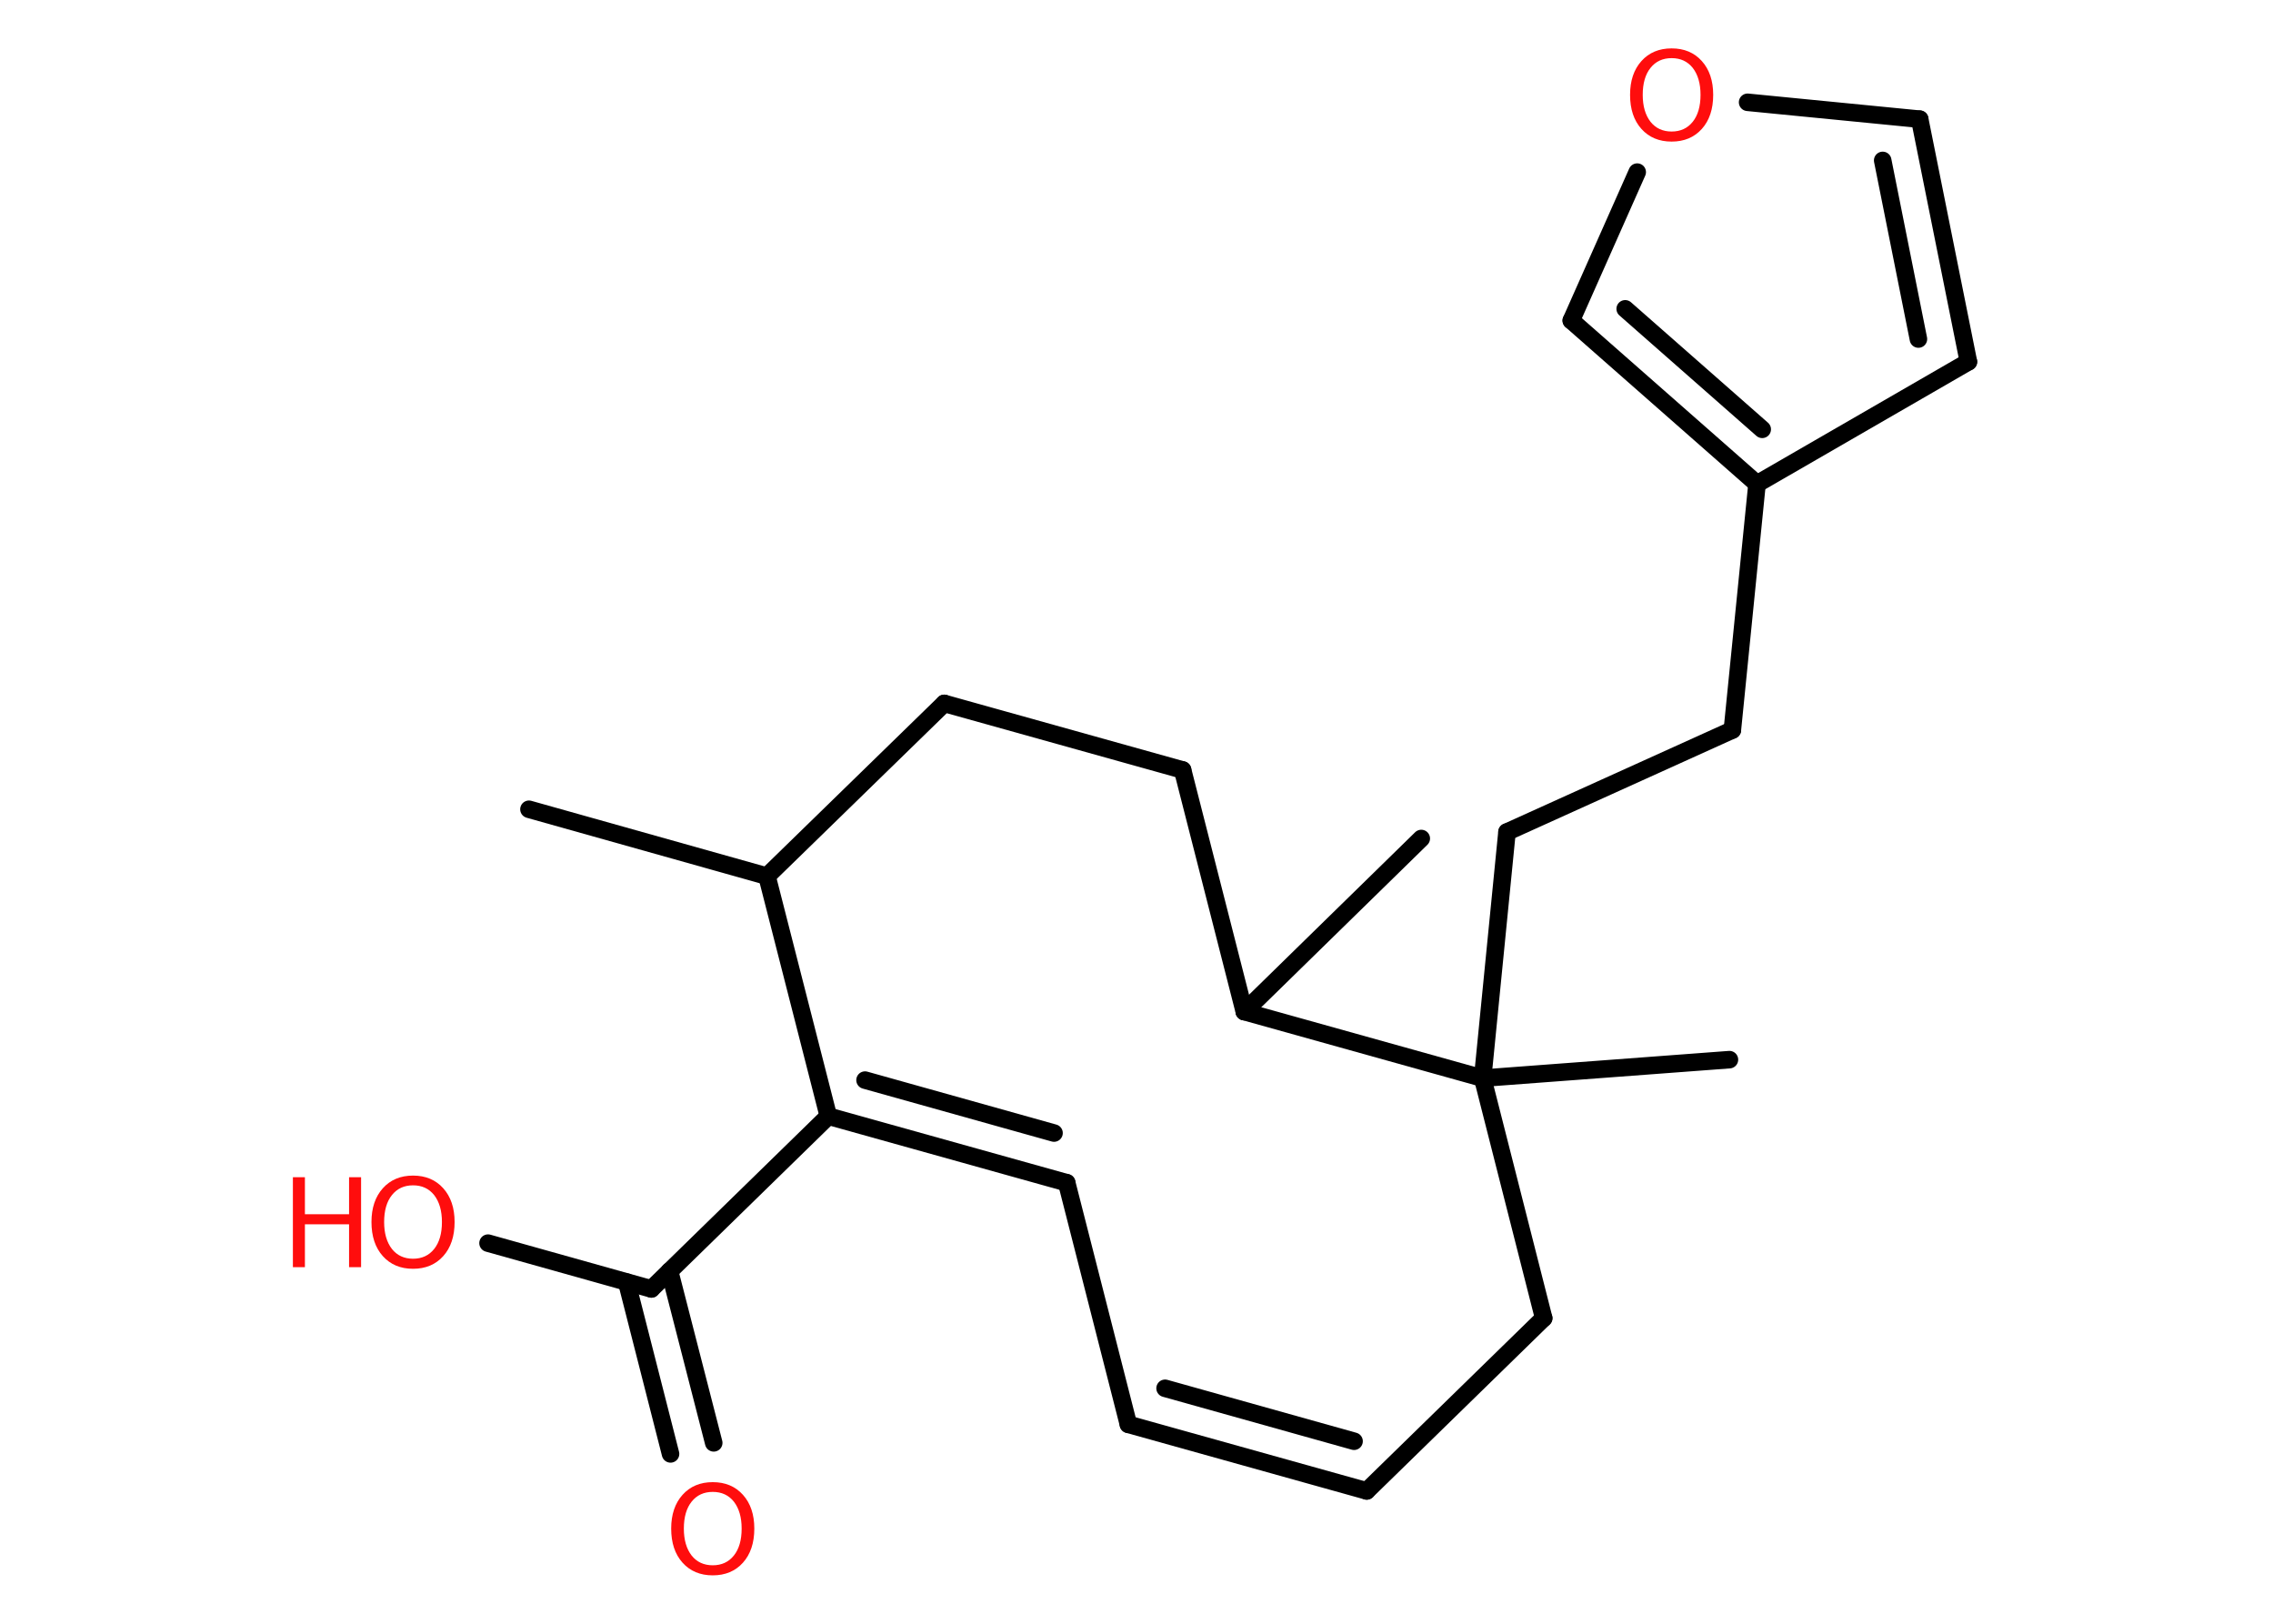 <?xml version='1.0' encoding='UTF-8'?>
<!DOCTYPE svg PUBLIC "-//W3C//DTD SVG 1.1//EN" "http://www.w3.org/Graphics/SVG/1.1/DTD/svg11.dtd">
<svg version='1.2' xmlns='http://www.w3.org/2000/svg' xmlns:xlink='http://www.w3.org/1999/xlink' width='70.0mm' height='50.0mm' viewBox='0 0 70.0 50.0'>
  <desc>Generated by the Chemistry Development Kit (http://github.com/cdk)</desc>
  <g stroke-linecap='round' stroke-linejoin='round' stroke='#000000' stroke-width='.54' fill='#FF0D0D'>
    <rect x='.0' y='.0' width='70.0' height='50.0' fill='#FFFFFF' stroke='none'/>
    <g id='mol1' class='mol'>
      <line id='mol1bnd1' class='bond' x1='16.29' y1='24.92' x2='23.62' y2='26.98'/>
      <line id='mol1bnd2' class='bond' x1='23.62' y1='26.98' x2='29.08' y2='21.66'/>
      <line id='mol1bnd3' class='bond' x1='29.08' y1='21.66' x2='36.42' y2='23.71'/>
      <line id='mol1bnd4' class='bond' x1='36.42' y1='23.71' x2='38.32' y2='31.15'/>
      <line id='mol1bnd5' class='bond' x1='38.32' y1='31.15' x2='43.77' y2='25.82'/>
      <line id='mol1bnd6' class='bond' x1='38.32' y1='31.15' x2='45.66' y2='33.2'/>
      <line id='mol1bnd7' class='bond' x1='45.66' y1='33.2' x2='53.26' y2='32.63'/>
      <line id='mol1bnd8' class='bond' x1='45.66' y1='33.2' x2='46.41' y2='25.62'/>
      <line id='mol1bnd9' class='bond' x1='46.41' y1='25.62' x2='53.35' y2='22.48'/>
      <line id='mol1bnd10' class='bond' x1='53.35' y1='22.48' x2='54.11' y2='14.9'/>
      <line id='mol1bnd11' class='bond' x1='54.11' y1='14.9' x2='60.62' y2='11.14'/>
      <g id='mol1bnd12' class='bond'>
        <line x1='60.62' y1='11.14' x2='59.12' y2='3.67'/>
        <line x1='59.08' y1='10.44' x2='57.98' y2='4.94'/>
      </g>
      <line id='mol1bnd13' class='bond' x1='59.12' y1='3.67' x2='53.82' y2='3.15'/>
      <line id='mol1bnd14' class='bond' x1='50.42' y1='5.3' x2='48.39' y2='9.87'/>
      <g id='mol1bnd15' class='bond'>
        <line x1='48.39' y1='9.87' x2='54.11' y2='14.9'/>
        <line x1='50.05' y1='9.51' x2='54.27' y2='13.22'/>
      </g>
      <line id='mol1bnd16' class='bond' x1='45.66' y1='33.2' x2='47.54' y2='40.59'/>
      <line id='mol1bnd17' class='bond' x1='47.54' y1='40.59' x2='42.09' y2='45.91'/>
      <g id='mol1bnd18' class='bond'>
        <line x1='34.75' y1='43.86' x2='42.09' y2='45.91'/>
        <line x1='35.88' y1='42.75' x2='41.7' y2='44.38'/>
      </g>
      <line id='mol1bnd19' class='bond' x1='34.75' y1='43.86' x2='32.85' y2='36.42'/>
      <g id='mol1bnd20' class='bond'>
        <line x1='25.51' y1='34.37' x2='32.85' y2='36.42'/>
        <line x1='26.64' y1='33.26' x2='32.46' y2='34.89'/>
      </g>
      <line id='mol1bnd21' class='bond' x1='23.62' y1='26.98' x2='25.51' y2='34.37'/>
      <line id='mol1bnd22' class='bond' x1='25.51' y1='34.37' x2='20.06' y2='39.69'/>
      <g id='mol1bnd23' class='bond'>
        <line x1='20.62' y1='39.14' x2='21.98' y2='44.43'/>
        <line x1='19.3' y1='39.48' x2='20.65' y2='44.77'/>
      </g>
      <line id='mol1bnd24' class='bond' x1='20.06' y1='39.69' x2='15.03' y2='38.28'/>
      <path id='mol1atm14' class='atom' d='M51.48 1.79q-.41 .0 -.65 .3q-.24 .3 -.24 .83q.0 .52 .24 .83q.24 .3 .65 .3q.41 .0 .65 -.3q.24 -.3 .24 -.83q.0 -.52 -.24 -.83q-.24 -.3 -.65 -.3zM51.48 1.49q.58 .0 .93 .39q.35 .39 .35 1.04q.0 .66 -.35 1.05q-.35 .39 -.93 .39q-.58 .0 -.93 -.39q-.35 -.39 -.35 -1.05q.0 -.65 .35 -1.04q.35 -.39 .93 -.39z' stroke='none'/>
      <path id='mol1atm22' class='atom' d='M21.95 45.94q-.41 .0 -.65 .3q-.24 .3 -.24 .83q.0 .52 .24 .83q.24 .3 .65 .3q.41 .0 .65 -.3q.24 -.3 .24 -.83q.0 -.52 -.24 -.83q-.24 -.3 -.65 -.3zM21.95 45.64q.58 .0 .93 .39q.35 .39 .35 1.04q.0 .66 -.35 1.05q-.35 .39 -.93 .39q-.58 .0 -.93 -.39q-.35 -.39 -.35 -1.05q.0 -.65 .35 -1.04q.35 -.39 .93 -.39z' stroke='none'/>
      <g id='mol1atm23' class='atom'>
        <path d='M12.72 36.5q-.41 .0 -.65 .3q-.24 .3 -.24 .83q.0 .52 .24 .83q.24 .3 .65 .3q.41 .0 .65 -.3q.24 -.3 .24 -.83q.0 -.52 -.24 -.83q-.24 -.3 -.65 -.3zM12.72 36.2q.58 .0 .93 .39q.35 .39 .35 1.04q.0 .66 -.35 1.05q-.35 .39 -.93 .39q-.58 .0 -.93 -.39q-.35 -.39 -.35 -1.05q.0 -.65 .35 -1.04q.35 -.39 .93 -.39z' stroke='none'/>
        <path d='M9.02 36.25h.37v1.14h1.36v-1.14h.37v2.77h-.37v-1.32h-1.36v1.32h-.37v-2.77z' stroke='none'/>
      </g>
    </g>
  </g>
</svg>
